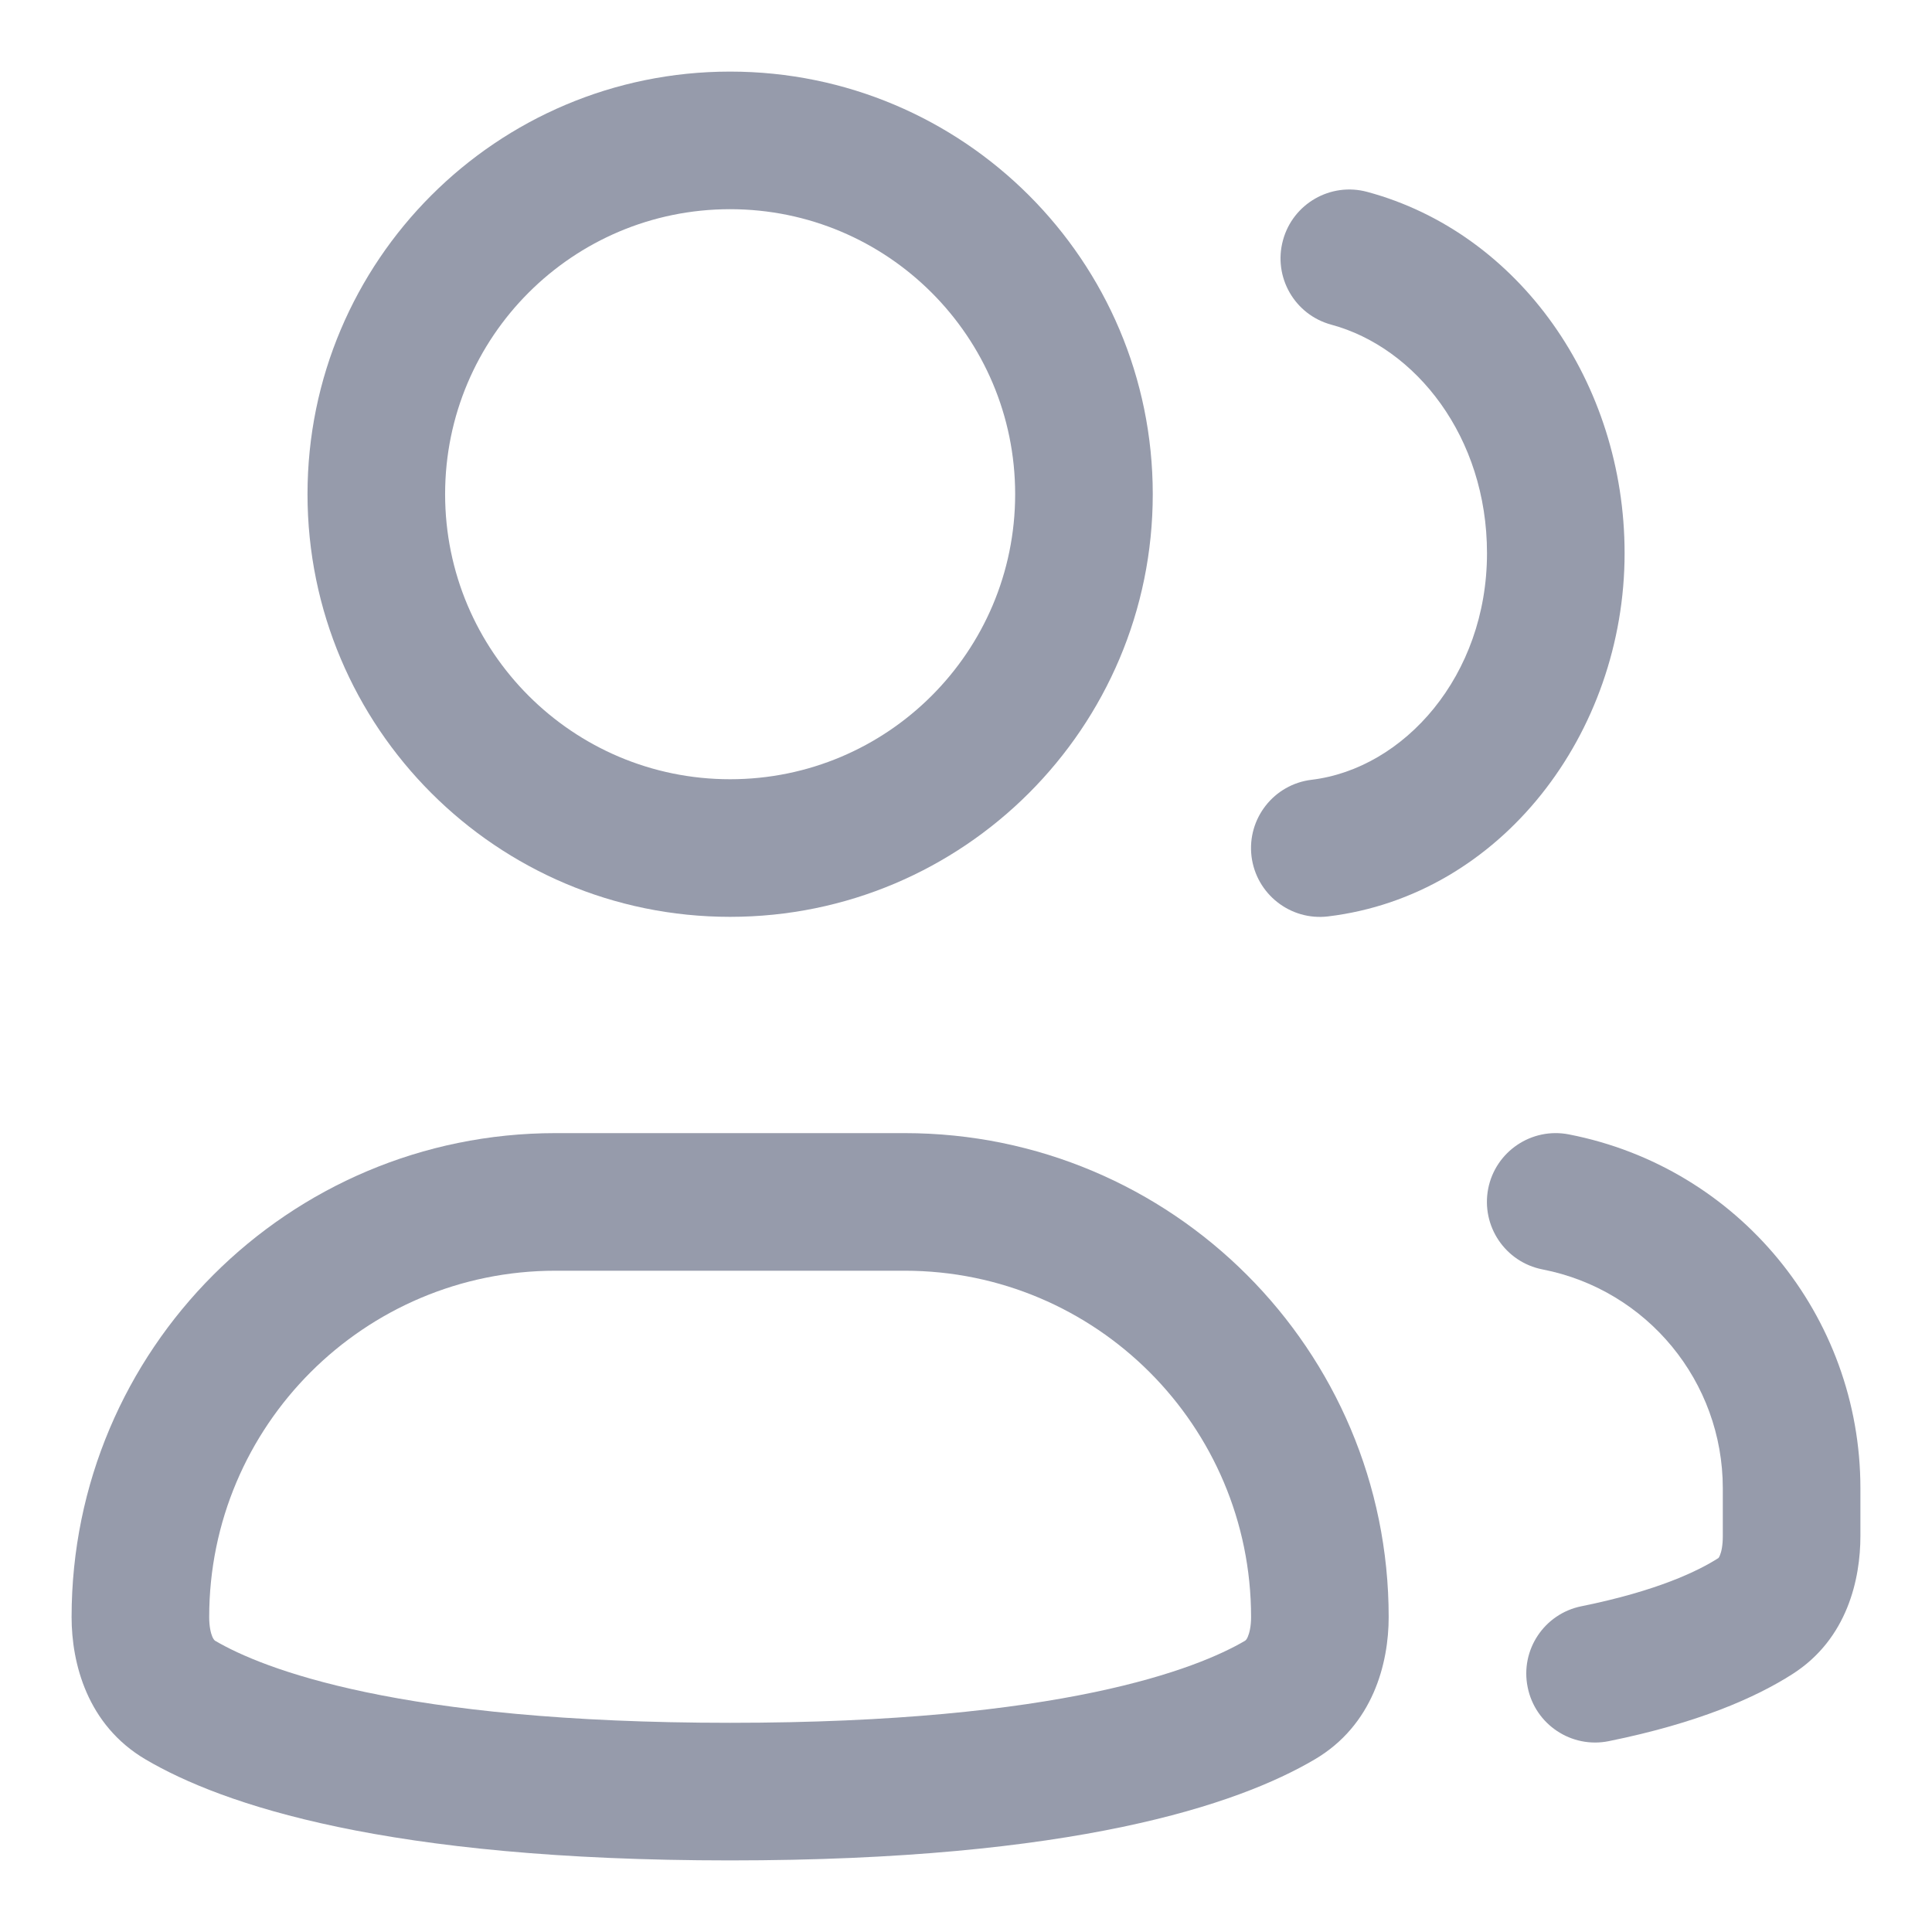 <svg width="18" height="18" viewBox="0 0 18 18" fill="none" xmlns="http://www.w3.org/2000/svg">
<path fill-rule="evenodd" clip-rule="evenodd" d="M6.802 1.949C5.336 1.949 4.147 3.138 4.147 4.604C4.147 6.071 5.336 7.26 6.802 7.26C8.269 7.26 9.458 6.071 9.458 4.604C9.458 3.138 8.269 1.949 6.802 1.949ZM2.865 4.604C2.865 2.43 4.628 0.667 6.802 0.667C8.977 0.667 10.74 2.43 10.74 4.604C10.74 6.779 8.977 8.542 6.802 8.542C4.628 8.542 2.865 6.779 2.865 4.604Z" fill="#969BAB"/>
<path fill-rule="evenodd" clip-rule="evenodd" d="M5.176 11.839C3.394 11.839 1.949 13.284 1.949 15.066C1.949 15.155 1.964 15.216 1.979 15.251C1.992 15.279 2.001 15.284 2.005 15.287C2.445 15.545 3.71 16.051 6.802 16.051C9.895 16.051 11.159 15.545 11.599 15.287C11.603 15.284 11.613 15.279 11.625 15.251C11.64 15.216 11.656 15.155 11.656 15.066C11.656 13.284 10.211 11.839 8.428 11.839H5.176ZM0.667 15.066C0.667 12.576 2.686 10.557 5.176 10.557H8.428C10.919 10.557 12.938 12.576 12.938 15.066C12.938 15.495 12.793 16.072 12.249 16.392C11.532 16.814 10.008 17.333 6.802 17.333C3.597 17.333 2.073 16.814 1.356 16.392C0.812 16.072 0.667 15.495 0.667 15.066Z" fill="#969BAB"/>
<path fill-rule="evenodd" clip-rule="evenodd" d="M11.953 2.239C12.045 1.898 12.397 1.695 12.739 1.788C14.153 2.17 15.136 3.566 15.136 5.154C15.136 6.831 13.986 8.344 12.373 8.538C12.022 8.58 11.703 8.329 11.66 7.978C11.618 7.626 11.869 7.307 12.22 7.265C13.08 7.161 13.854 6.298 13.854 5.154C13.854 4.068 13.188 3.237 12.404 3.025C12.062 2.933 11.86 2.581 11.953 2.239Z" fill="#969BAB"/>
<path fill-rule="evenodd" clip-rule="evenodd" d="M13.865 11.075C13.933 10.728 14.27 10.501 14.617 10.569C16.195 10.876 17.333 12.258 17.333 13.866V14.311C17.333 14.706 17.215 15.268 16.7 15.597C16.354 15.818 15.817 16.054 14.988 16.222C14.641 16.292 14.303 16.067 14.233 15.72C14.162 15.373 14.387 15.035 14.734 14.965C15.441 14.822 15.823 14.636 16.01 14.516L16.011 14.515C16.013 14.513 16.018 14.506 16.024 14.491C16.038 14.458 16.051 14.399 16.051 14.311V13.866C16.051 12.872 15.347 12.017 14.372 11.827C14.024 11.759 13.798 11.423 13.865 11.075Z" fill="#969BAB"/>
</svg>
